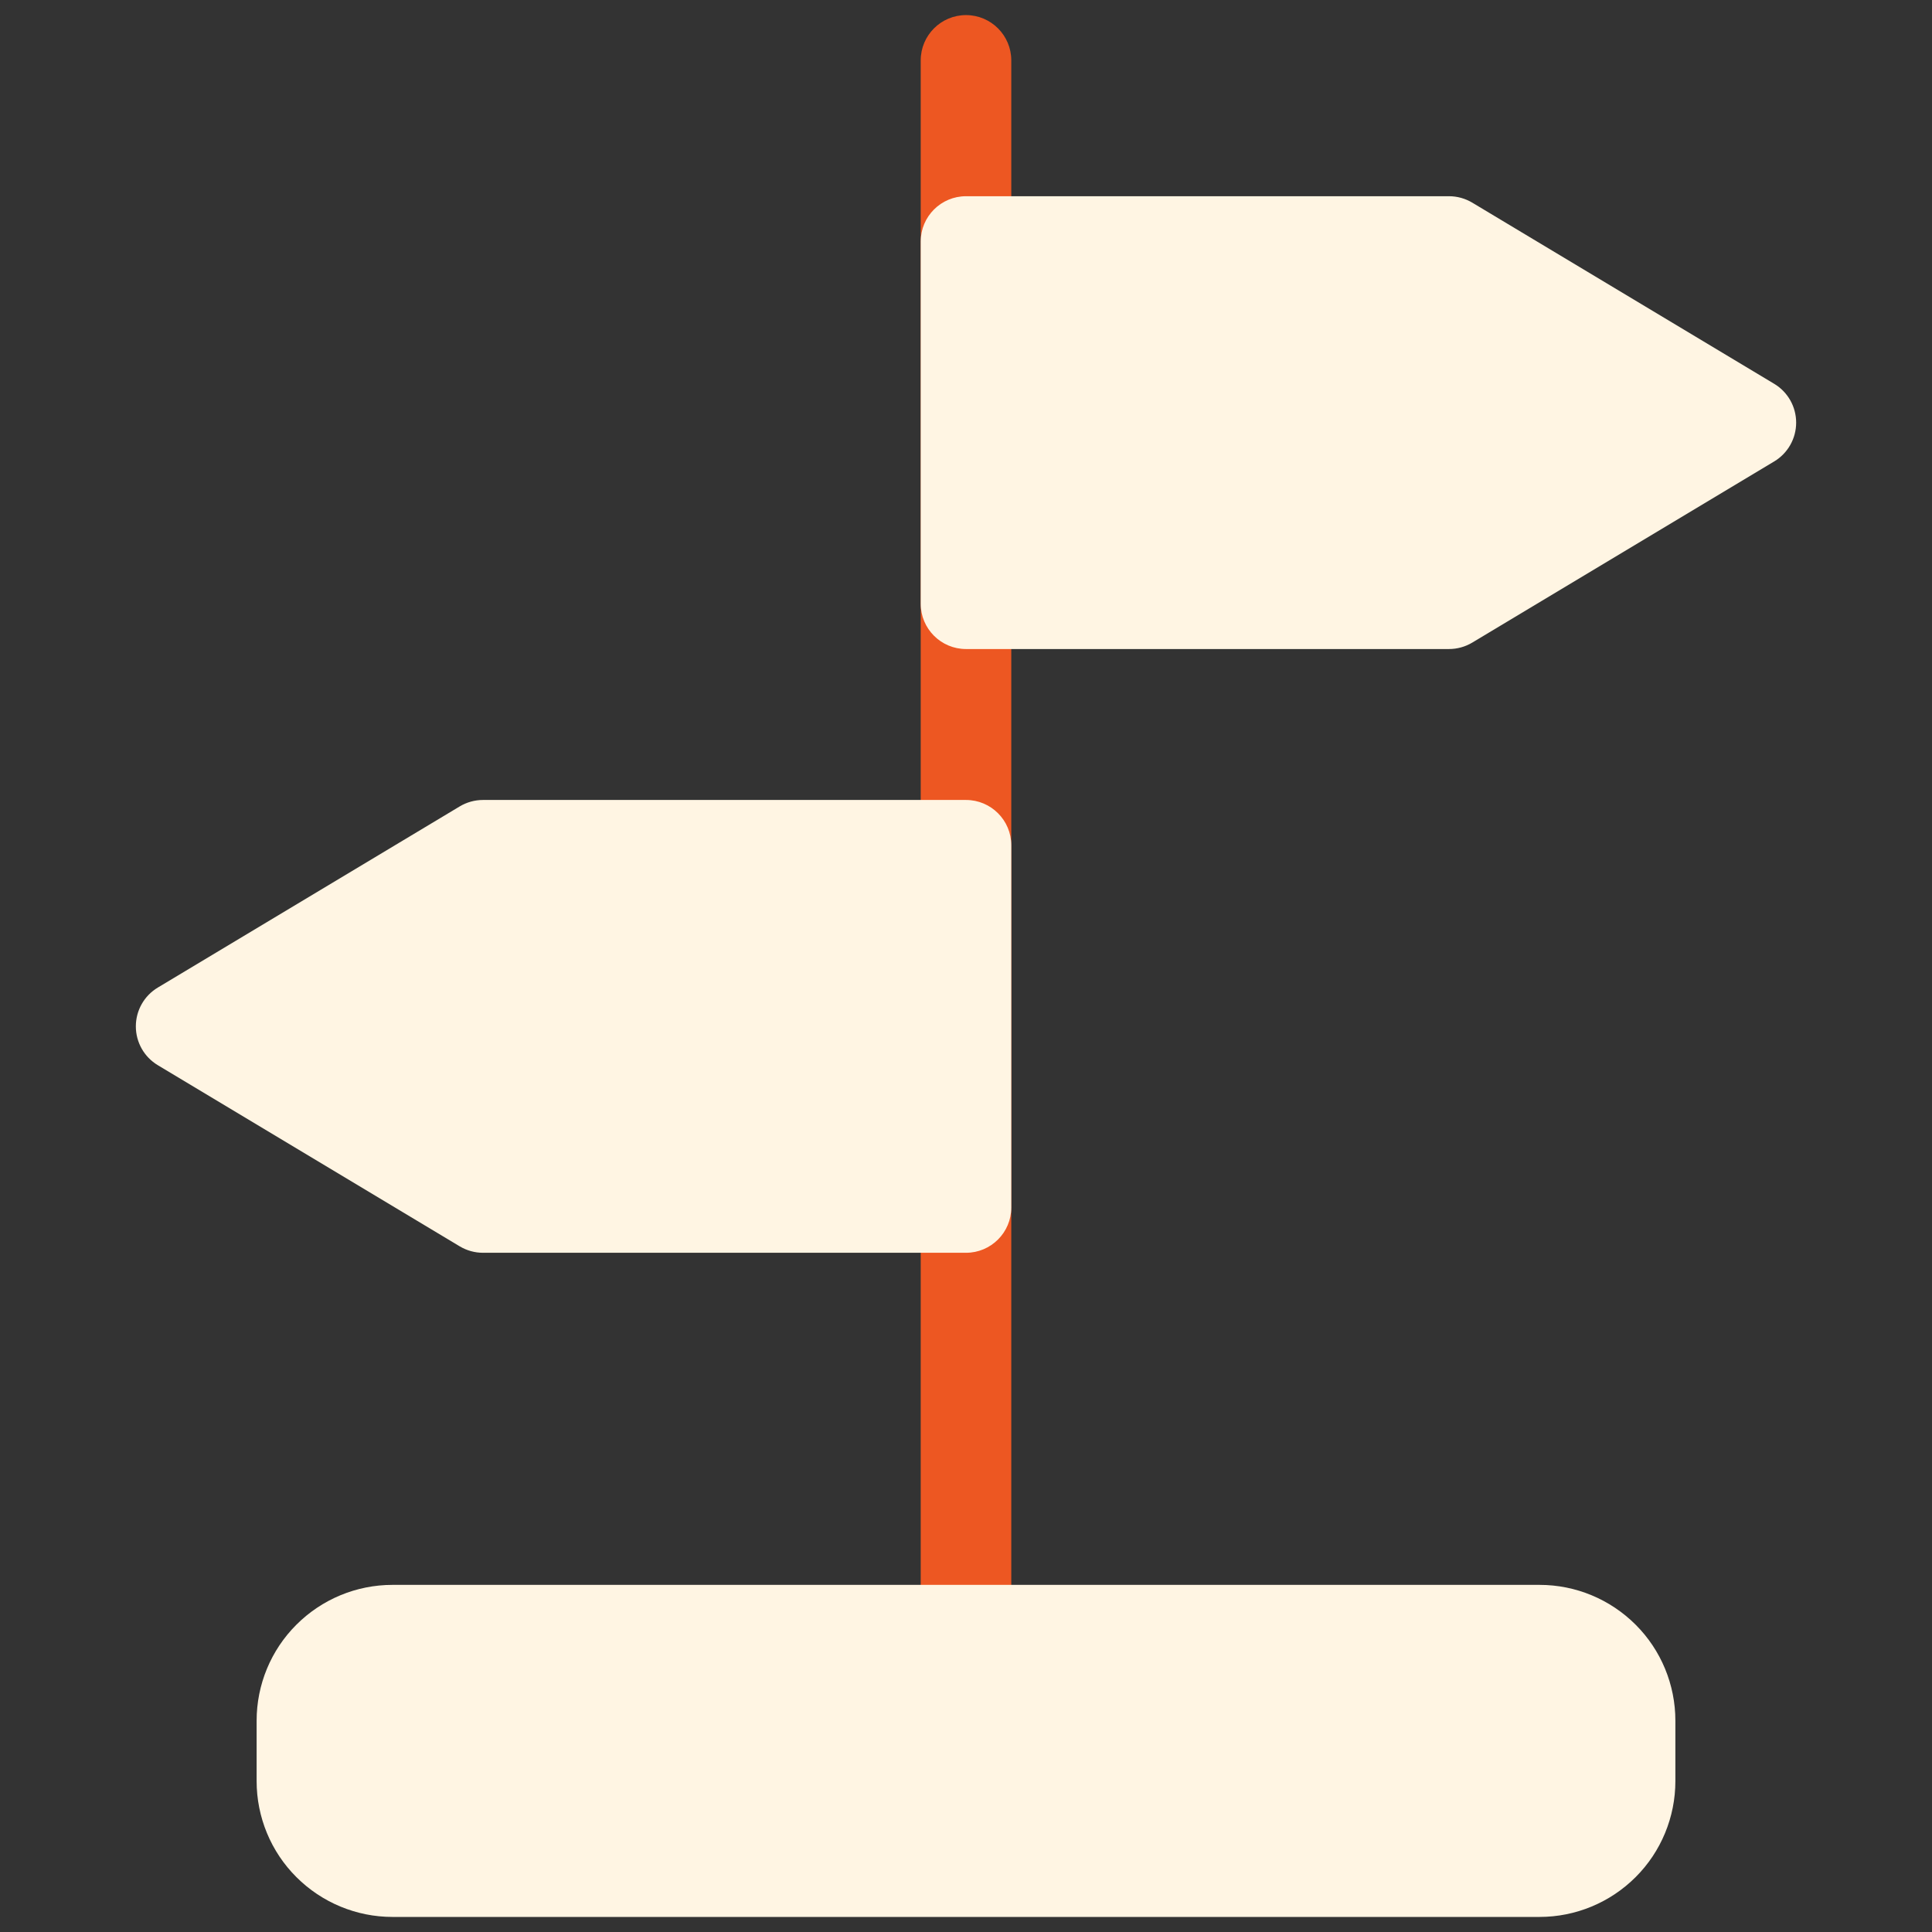 <svg width="64" height="64" viewBox="0 0 64 64" fill="none" xmlns="http://www.w3.org/2000/svg">
<rect x="0" y="0" width="64" height="64" fill="#333333" stroke="none"/>
<path fill-rule="evenodd" clip-rule="evenodd" d="M30.5 2V54C30.5 54.828 31.172 55.5 32 55.5C32.828 55.5 33.5 54.828 33.5 54V2C33.5 1.172 32.828 0.5 32 0.5C31.172 0.5 30.5 1.172 30.5 2Z" fill="#ED5722"/>
<path fill-rule="evenodd" clip-rule="evenodd" d="M58.772 15.286C59.224 15.015 59.5 14.528 59.5 14C59.5 13.472 59.224 12.985 58.772 12.714L48.772 6.714C48.538 6.574 48.272 6.5 48 6.5H32C31.172 6.5 30.5 7.172 30.5 8V20C30.5 20.828 31.172 21.5 32 21.5H48C48.272 21.5 48.538 21.426 48.772 21.286L58.772 15.286Z" fill="#FFF5E3"/>
<path fill-rule="evenodd" clip-rule="evenodd" d="M5.228 32.714C4.776 32.985 4.5 33.472 4.5 34C4.5 34.528 4.776 35.015 5.228 35.286L15.228 41.286C15.462 41.426 15.728 41.5 16 41.5H32C32.828 41.5 33.5 40.828 33.5 40V28C33.5 27.172 32.828 26.5 32 26.5H16C15.728 26.5 15.462 26.574 15.228 26.714L5.228 32.714Z" fill="#FFF5E3"/>
<path fill-rule="evenodd" clip-rule="evenodd" d="M51 63.501C52.194 63.501 53.337 63.026 54.182 62.182C55.026 61.34 55.499 60.194 55.499 59.001C55.499 58.348 55.499 57.654 55.499 57.001C55.499 55.808 55.026 54.662 54.182 53.82C53.337 52.976 52.194 52.501 51 52.501C42.967 52.501 21.033 52.501 13.001 52.501C11.807 52.501 10.663 52.976 9.819 53.82C8.974 54.662 8.501 55.808 8.501 57.001C8.501 57.654 8.501 58.348 8.501 59.001C8.501 60.194 8.974 61.34 9.819 62.182C10.663 63.026 11.807 63.501 13.001 63.501C21.033 63.501 42.967 63.501 51 63.501Z" fill="#FFF5E3"/>
</svg>
